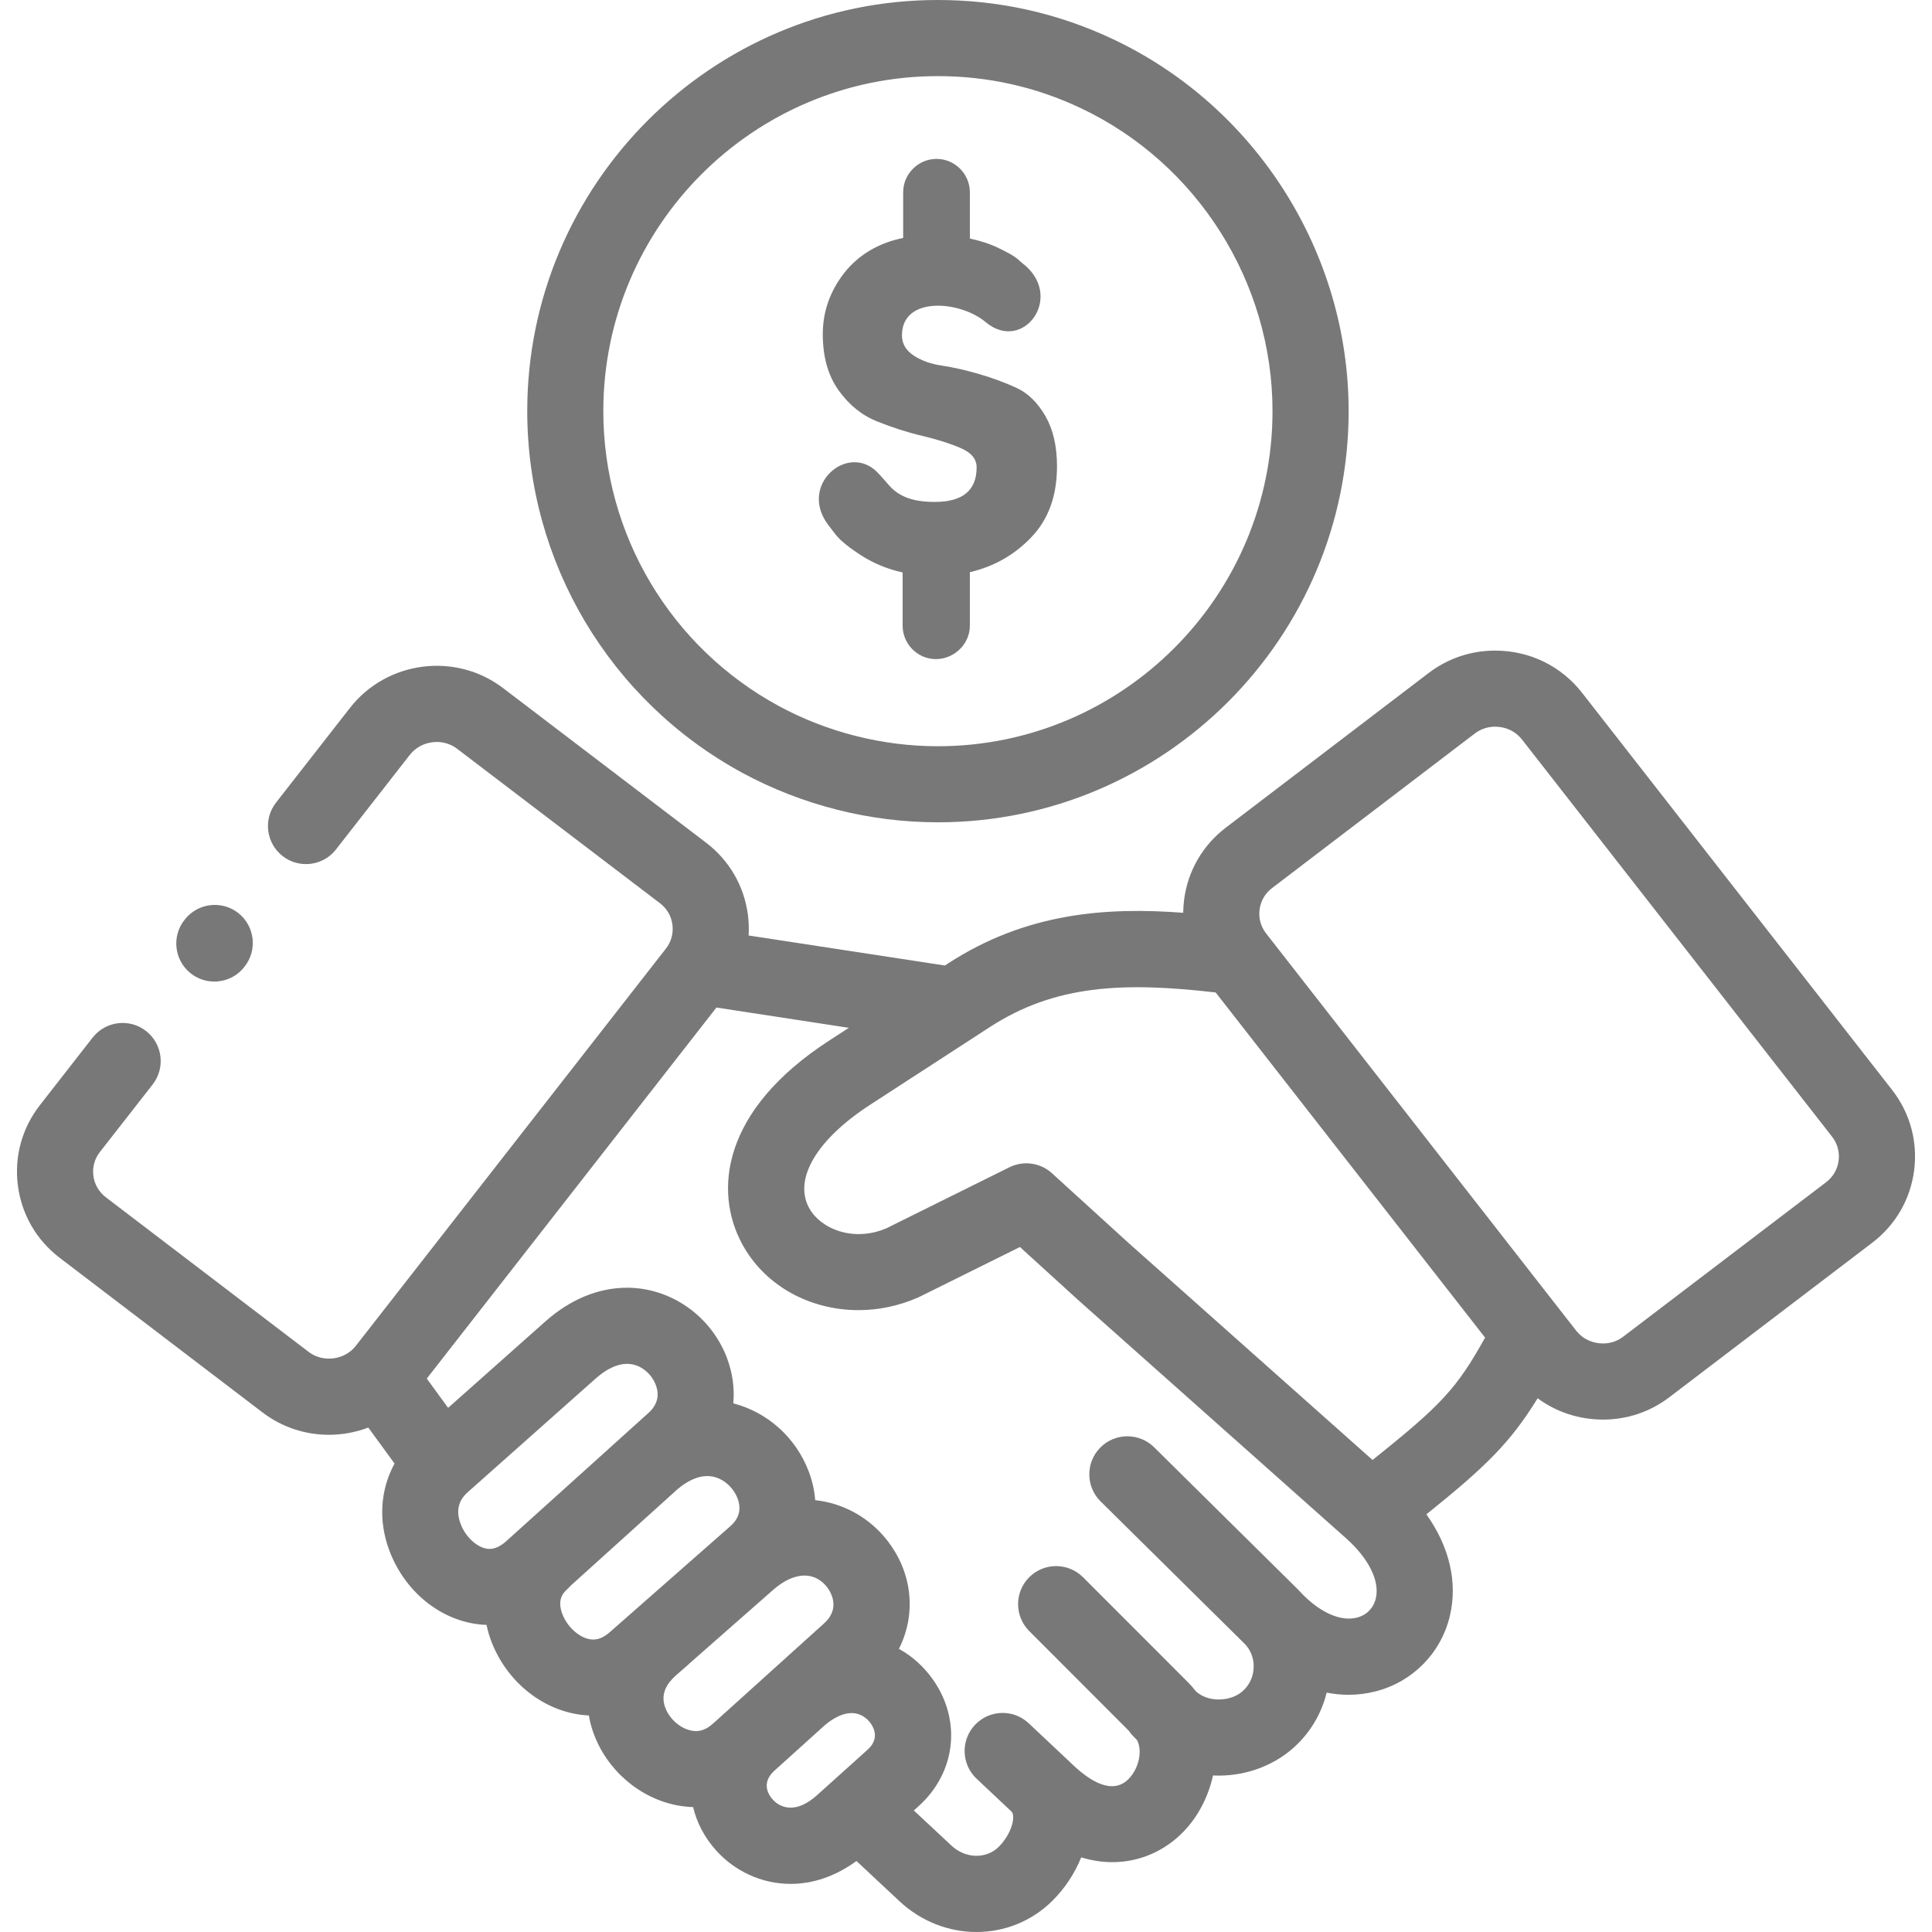 <svg width="40" height="40" viewBox="0 0 40 40" fill="none" xmlns="http://www.w3.org/2000/svg">
<path d="M19.354 10.392C19.049 10.392 18.674 10.347 18.418 10.061C18.329 9.961 18.251 9.867 18.175 9.789C17.565 9.147 16.514 10.039 17.151 10.873L17.304 11.072C17.404 11.197 17.585 11.342 17.843 11.507C18.095 11.667 18.376 11.783 18.688 11.852V12.954C18.688 13.333 18.997 13.646 19.376 13.646C19.757 13.646 20.08 13.333 20.08 12.954V11.846C20.579 11.73 21.007 11.487 21.356 11.119C21.708 10.751 21.884 10.262 21.884 9.653C21.884 9.238 21.804 8.893 21.644 8.614C21.483 8.337 21.287 8.143 21.053 8.034C20.817 7.925 20.561 7.829 20.278 7.746C19.997 7.664 19.741 7.606 19.505 7.57C19.271 7.537 19.075 7.465 18.915 7.36C18.755 7.253 18.674 7.115 18.674 6.943C18.674 6.123 19.877 6.223 20.407 6.669C21.189 7.327 22.065 6.123 21.158 5.442L21.053 5.349C20.982 5.293 20.857 5.224 20.677 5.137C20.499 5.05 20.298 4.985 20.08 4.938V4.271V3.981C20.08 3.602 19.77 3.29 19.389 3.29C19.011 3.29 18.699 3.602 18.699 3.981V4.927C18.191 5.027 17.77 5.28 17.478 5.652C17.184 6.031 17.035 6.451 17.035 6.919C17.035 7.389 17.144 7.775 17.362 8.081C17.581 8.386 17.846 8.6 18.16 8.725C18.472 8.85 18.783 8.951 19.095 9.024C19.409 9.1 19.674 9.183 19.893 9.278C20.111 9.372 20.22 9.504 20.22 9.676C20.22 10.153 19.931 10.392 19.354 10.392Z" fill="#787878"/>
<path d="M39.174 22.566L32.755 14.344C32.322 13.788 31.667 13.47 30.956 13.47C30.455 13.47 29.98 13.629 29.582 13.931L25.381 17.134C24.9 17.5 24.592 18.032 24.515 18.631C24.504 18.721 24.498 18.81 24.497 18.898C22.896 18.777 21.242 18.899 19.635 19.943L19.563 19.99L15.499 19.368C15.508 19.228 15.503 19.085 15.485 18.942C15.407 18.345 15.1 17.814 14.62 17.448L10.418 14.248C9.434 13.496 8.01 13.678 7.245 14.657L5.714 16.618C5.447 16.961 5.508 17.456 5.851 17.724C6.194 17.991 6.689 17.93 6.956 17.587L8.486 15.627C8.718 15.331 9.164 15.273 9.462 15.501L13.665 18.701C13.808 18.81 13.899 18.967 13.922 19.145C13.945 19.323 13.897 19.499 13.787 19.64L7.367 27.864C7.137 28.159 6.69 28.217 6.392 27.991L2.191 24.788C2.048 24.679 1.956 24.521 1.933 24.343C1.91 24.166 1.958 23.991 2.069 23.85L3.161 22.452C3.428 22.109 3.367 21.614 3.024 21.346C2.681 21.078 2.186 21.139 1.918 21.482L0.827 22.88C0.456 23.355 0.293 23.946 0.37 24.544C0.447 25.143 0.755 25.675 1.235 26.041L5.438 29.245C5.847 29.556 6.33 29.706 6.811 29.706C7.088 29.706 7.365 29.655 7.625 29.556L8.169 30.301C7.874 30.84 7.827 31.488 8.065 32.113C8.405 33.007 9.206 33.613 10.073 33.642C10.1 33.77 10.137 33.897 10.188 34.023C10.537 34.889 11.335 35.478 12.193 35.517C12.197 35.539 12.2 35.562 12.204 35.584C12.367 36.377 12.976 37.054 13.754 37.309C13.952 37.374 14.152 37.408 14.35 37.414C14.425 37.733 14.584 38.041 14.827 38.312C15.207 38.734 15.761 39.004 16.369 39.004C16.811 39.004 17.28 38.86 17.732 38.53L18.624 39.364C19.079 39.788 19.651 40 20.217 40C20.792 40 21.361 39.782 21.795 39.347C22.054 39.088 22.255 38.779 22.385 38.455C22.606 38.522 22.823 38.554 23.03 38.554C23.614 38.554 24.13 38.307 24.5 37.926C24.802 37.615 25.018 37.2 25.114 36.759C25.146 36.76 25.178 36.762 25.21 36.762C25.218 36.762 25.226 36.762 25.233 36.762C25.855 36.762 26.451 36.521 26.872 36.1C27.167 35.804 27.37 35.441 27.467 35.044C27.617 35.073 27.768 35.089 27.919 35.089C28.108 35.089 28.298 35.065 28.484 35.017C29.244 34.823 29.83 34.229 30.015 33.468C30.185 32.765 30.01 32.025 29.532 31.353C30.769 30.358 31.27 29.867 31.835 28.95C32.221 29.234 32.691 29.391 33.188 29.391C33.188 29.391 33.188 29.391 33.188 29.391C33.691 29.391 34.166 29.23 34.562 28.928L38.766 25.727C39.245 25.361 39.552 24.831 39.63 24.233C39.707 23.635 39.546 23.043 39.174 22.566ZM10.485 31.905C10.364 32.014 10.247 32.069 10.137 32.069C9.911 32.069 9.648 31.843 9.538 31.554C9.438 31.291 9.485 31.072 9.677 30.901L9.679 30.899C9.68 30.899 9.681 30.898 9.681 30.897L12.336 28.538C12.558 28.341 12.781 28.237 12.982 28.237C13.276 28.237 13.496 28.46 13.575 28.668C13.661 28.889 13.61 29.087 13.424 29.255L12.961 29.672C12.961 29.672 12.96 29.673 12.96 29.673C12.958 29.675 12.956 29.677 12.953 29.679C12.937 29.694 12.919 29.71 12.903 29.725L10.485 31.905ZM12.63 33.788C12.511 33.894 12.397 33.945 12.282 33.945C12.043 33.945 11.765 33.72 11.649 33.433C11.521 33.117 11.673 32.971 11.721 32.925C11.752 32.895 11.789 32.86 11.827 32.818C11.827 32.818 11.828 32.818 11.828 32.818L11.836 32.811C11.988 32.675 13.322 31.469 13.96 30.893L14.007 30.85C14.223 30.661 14.442 30.56 14.641 30.56C14.953 30.56 15.186 30.8 15.27 31.022C15.354 31.243 15.304 31.437 15.122 31.597L14.959 31.741C14.957 31.742 14.956 31.742 14.955 31.744C14.955 31.744 14.954 31.744 14.954 31.745L12.63 33.788ZM14.979 35.489C14.968 35.498 14.958 35.509 14.947 35.519L14.762 35.685C14.598 35.834 14.433 35.874 14.244 35.812C14.005 35.734 13.797 35.505 13.748 35.267C13.705 35.06 13.788 34.869 13.998 34.684L14.261 34.454C14.267 34.449 14.273 34.442 14.279 34.436L16.001 32.922C16.414 32.557 16.823 32.521 17.095 32.825C17.133 32.867 17.457 33.253 17.061 33.611L16.004 34.565C15.992 34.575 15.981 34.584 15.97 34.594C15.966 34.598 15.963 34.602 15.959 34.606L14.991 35.479C14.987 35.483 14.983 35.485 14.979 35.489ZM15.999 37.258C15.916 37.166 15.756 36.927 16.018 36.674L17.073 35.722C17.153 35.654 17.23 35.6 17.302 35.563C17.305 35.561 17.309 35.559 17.312 35.557C17.737 35.33 17.968 35.595 18.028 35.682C18.106 35.793 18.201 36.011 17.962 36.226L17.24 36.876C17.237 36.878 17.234 36.881 17.232 36.883L16.918 37.165C16.403 37.627 16.084 37.353 15.999 37.258ZM28.484 33.096C28.435 33.296 28.293 33.44 28.093 33.491C27.761 33.576 27.342 33.392 26.958 32.998C26.929 32.966 26.899 32.934 26.869 32.904L23.895 29.964C23.585 29.659 23.086 29.661 22.78 29.971C22.475 30.28 22.477 30.779 22.787 31.085L25.756 34.02C25.761 34.025 25.766 34.03 25.771 34.035C25.89 34.157 25.956 34.321 25.956 34.497C25.957 34.683 25.886 34.857 25.757 34.986C25.63 35.114 25.439 35.186 25.234 35.186C25.231 35.186 25.228 35.186 25.225 35.186C25.043 35.185 24.877 35.124 24.76 35.017C24.71 34.953 24.657 34.892 24.598 34.832L22.424 32.656C22.116 32.348 21.617 32.347 21.309 32.655C21.002 32.962 21.001 33.461 21.309 33.769L23.37 35.833C23.395 35.87 23.423 35.905 23.455 35.938L23.542 36.028C23.655 36.243 23.585 36.606 23.369 36.829C23.035 37.173 22.565 36.87 22.23 36.555L21.299 35.679C20.982 35.38 20.484 35.395 20.186 35.712C19.887 36.029 19.902 36.528 20.219 36.826L20.93 37.495C20.932 37.497 20.933 37.499 20.935 37.5C20.951 37.516 20.976 37.539 20.977 37.618C20.98 37.803 20.858 38.056 20.681 38.234C20.421 38.493 19.99 38.484 19.7 38.212L18.92 37.484L19.015 37.398C19.789 36.704 19.913 35.626 19.319 34.778C19.125 34.502 18.883 34.287 18.611 34.138C18.994 33.383 18.887 32.465 18.269 31.774C17.92 31.384 17.427 31.118 16.878 31.059C16.862 30.861 16.819 30.662 16.744 30.466C16.477 29.757 15.882 29.235 15.182 29.055C15.211 28.741 15.167 28.417 15.046 28.102C14.714 27.24 13.885 26.661 12.982 26.661C12.39 26.661 11.805 26.902 11.29 27.36L9.278 29.148L8.836 28.542L14.833 20.86L17.575 21.28L17.16 21.549C14.939 22.991 14.776 24.667 15.365 25.755C15.836 26.627 16.776 27.125 17.774 27.125C18.185 27.125 18.606 27.04 19.008 26.863C19.019 26.858 19.029 26.853 19.04 26.848L21.117 25.818L22.316 26.91C22.317 26.911 22.318 26.912 22.32 26.913C22.321 26.914 22.322 26.915 22.323 26.916L27.865 31.845C28.34 32.267 28.571 32.735 28.484 33.096ZM28.417 30.227L23.373 25.741L21.779 24.29C21.54 24.072 21.19 24.023 20.899 24.167L18.357 25.428C17.666 25.725 16.986 25.442 16.75 25.006C16.426 24.407 16.912 23.588 18.018 22.871L20.493 21.265C21.836 20.392 23.244 20.325 25.169 20.548L30.747 27.694C30.158 28.751 29.845 29.087 28.417 30.227ZM38.067 24.03C38.044 24.208 37.953 24.365 37.811 24.474L33.606 27.675C33.455 27.791 33.295 27.815 33.188 27.815C32.967 27.815 32.764 27.718 32.632 27.549L26.213 19.325C26.103 19.184 26.055 19.009 26.078 18.832C26.101 18.654 26.192 18.496 26.336 18.387L30.536 15.185C30.688 15.07 30.848 15.045 30.956 15.045C31.177 15.045 31.38 15.142 31.512 15.312L37.932 23.535C38.042 23.677 38.09 23.852 38.067 24.03Z" fill="#787878"/>
<path d="M15.377 16.005C16.614 16.672 18.011 17.025 19.418 17.025C24.107 17.025 27.922 13.206 27.922 8.511C27.922 5.235 26.009 2.214 23.05 0.814C21.909 0.274 20.688 0 19.418 0C14.73 0 10.916 3.818 10.916 8.511C10.916 11.642 12.625 14.513 15.377 16.005ZM19.418 1.576C20.452 1.576 21.447 1.799 22.375 2.238C24.788 3.379 26.346 5.841 26.346 8.511C26.346 12.337 23.238 15.45 19.418 15.45C18.272 15.45 17.133 15.162 16.127 14.619C13.884 13.403 12.491 11.063 12.491 8.511C12.491 4.687 15.598 1.576 19.418 1.576Z" fill="#787878"/>
<path d="M3.946 20.15C4.091 20.266 4.264 20.322 4.437 20.322C4.668 20.322 4.898 20.221 5.053 20.026L5.062 20.015C5.333 19.674 5.278 19.179 4.938 18.907C4.598 18.636 4.102 18.692 3.83 19.032L3.822 19.043C3.55 19.383 3.606 19.879 3.946 20.15Z" fill="#787878"/>
</svg>
